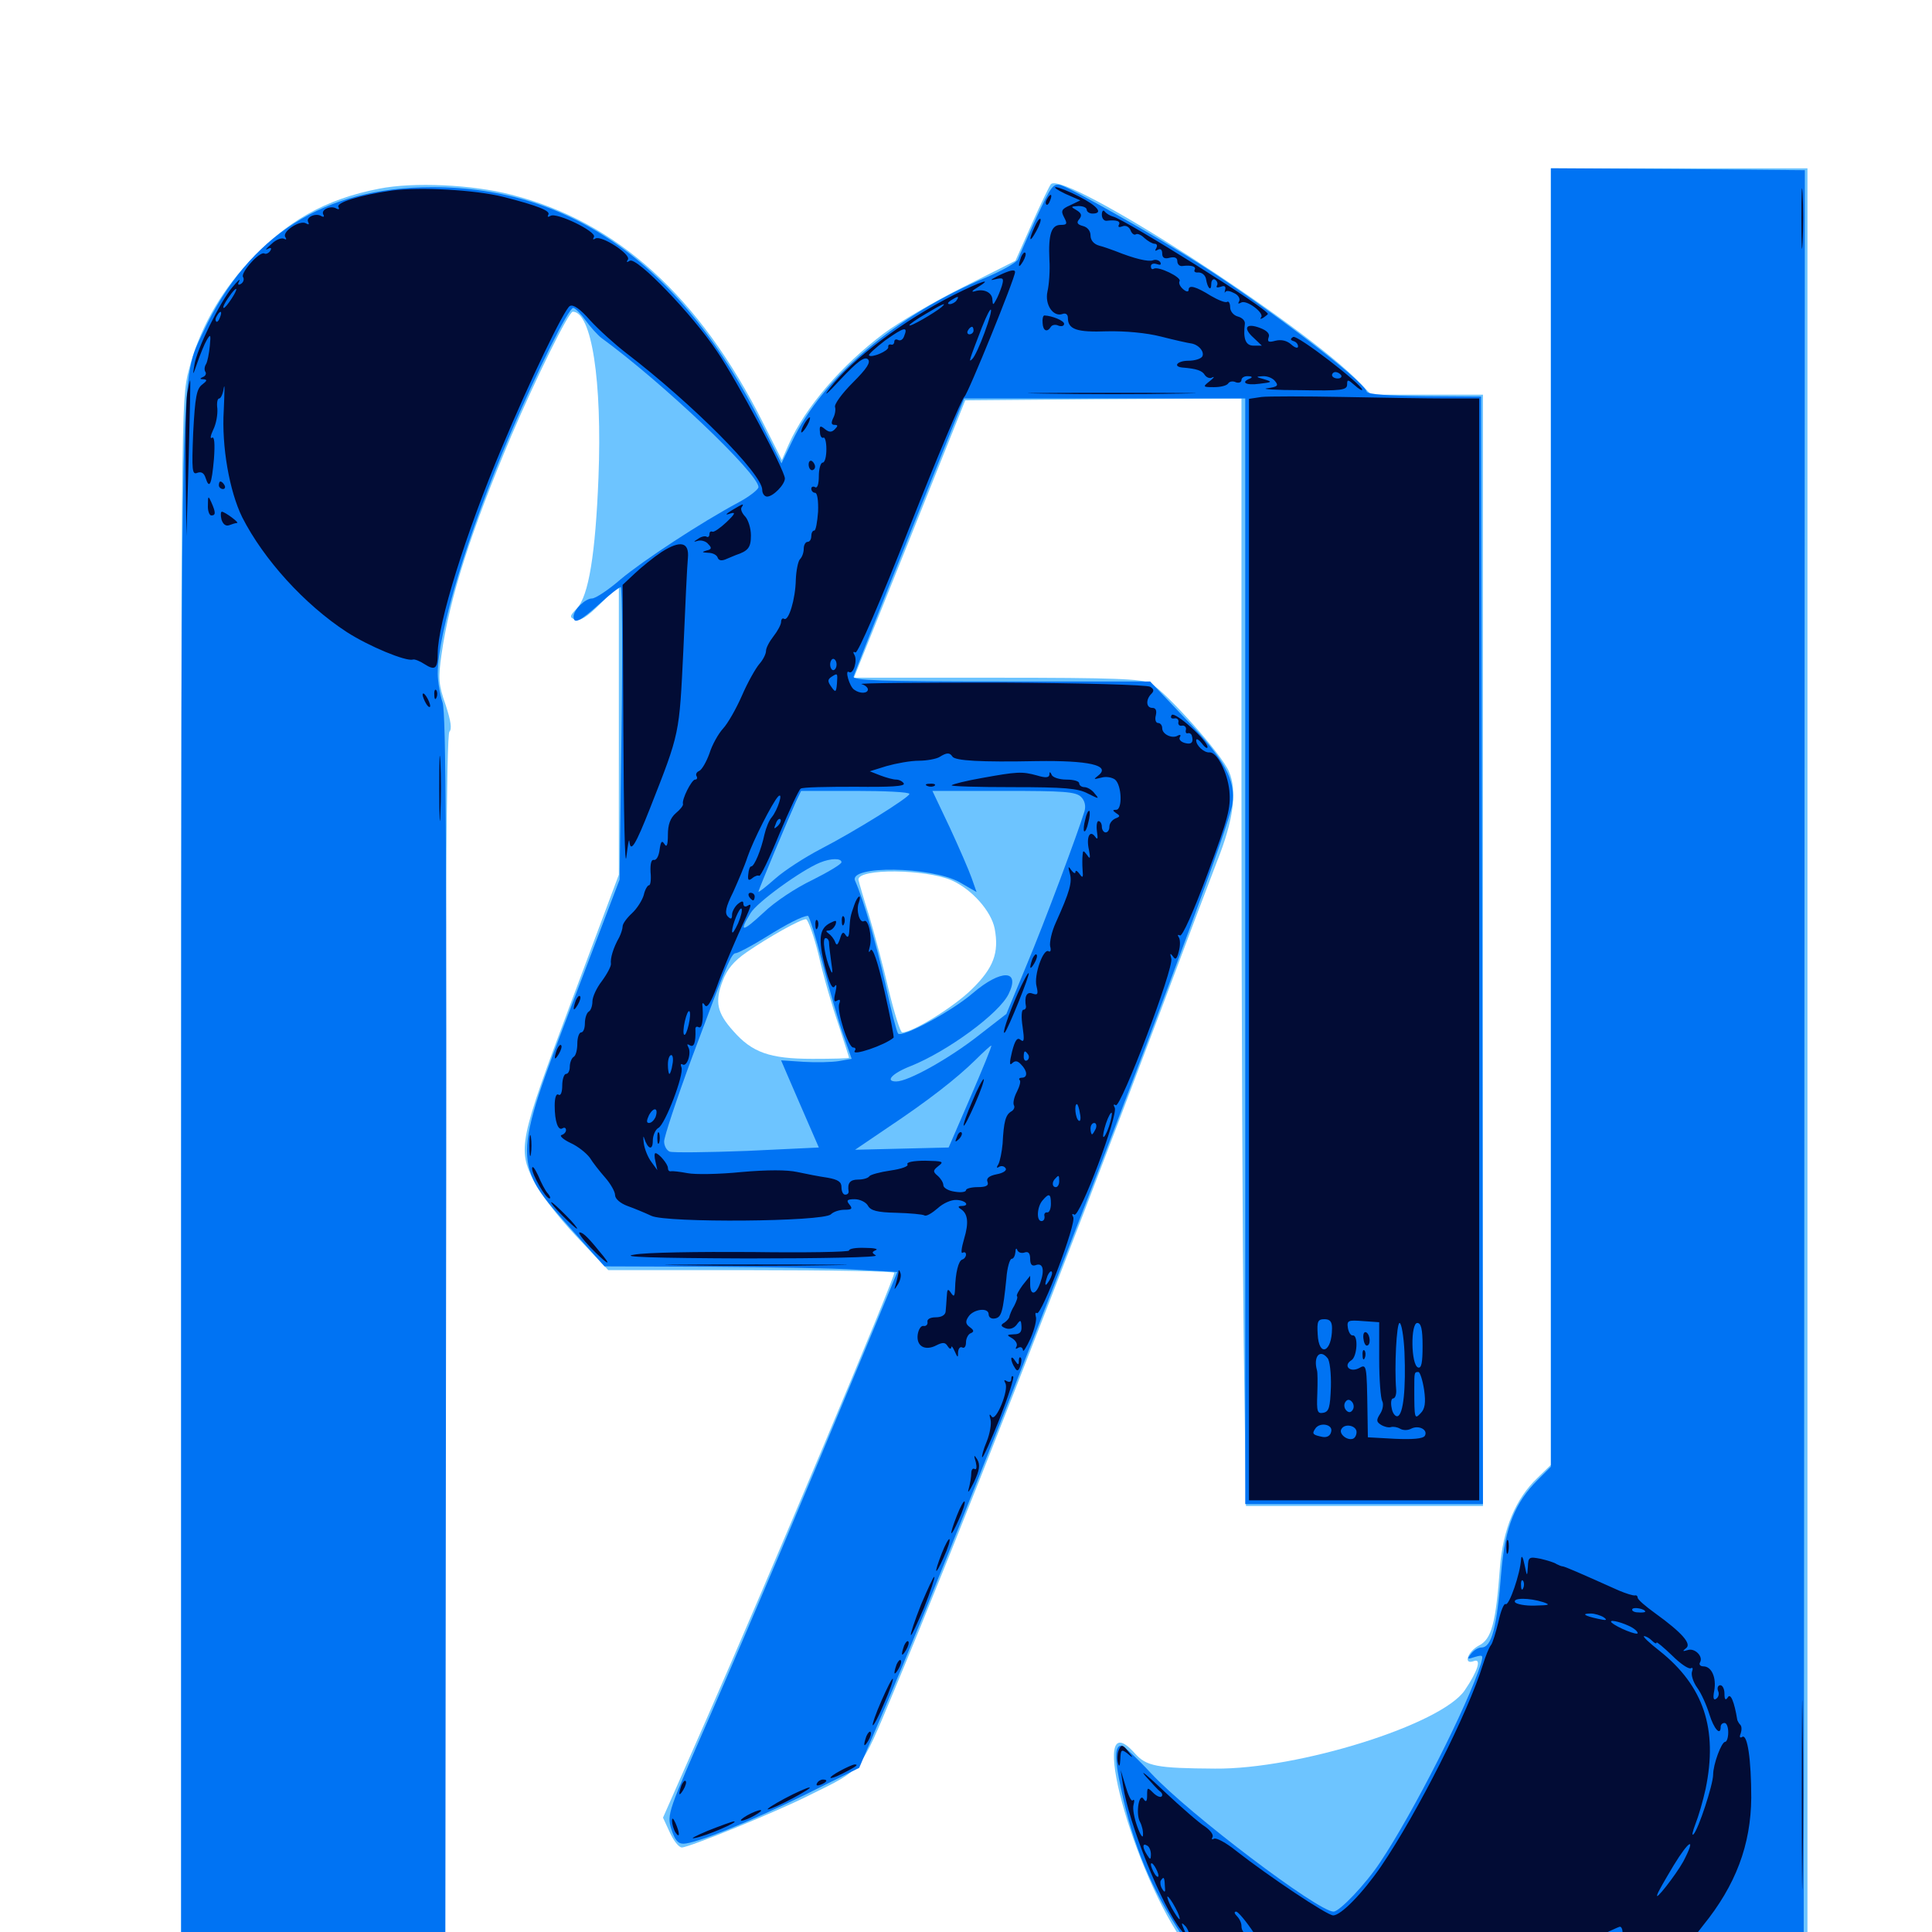 <svg xmlns="http://www.w3.org/2000/svg" viewBox="0 -1000 1000 1000">
	<path fill="#6dc4ff" d="M802.734 -577.344V-241.797L795.703 -234.961C784.57 -224.414 777.93 -208.594 776.367 -188.672C774.219 -159.766 772.07 -151.562 765.43 -148.242C759.57 -145.117 757.227 -138.086 762.891 -140.234C766.992 -141.797 764.844 -134.961 758.203 -125.195C746.289 -107.422 672.07 -84.18 628.906 -84.57C598.633 -84.766 593.359 -85.742 587.305 -92.578C561.719 -121.094 586.328 -29.883 614.258 7.617L621.094 16.797H778.32H935.547V-448.047V-912.891H869.141H802.734ZM196.289 -902.344C168.164 -896.875 148.242 -885.547 128.516 -864.062C113.477 -848.047 102.734 -828.516 97.656 -808.203C93.75 -793.359 93.75 -785.742 93.75 -388.086V16.797H162.109H230.469V-301.172C230.469 -522.266 231.055 -619.727 232.617 -621.289C233.984 -622.656 233.398 -626.758 230.664 -635.156C226.953 -645.703 226.758 -648.828 228.516 -661.133C232.617 -690.43 244.141 -725.977 264.648 -774.414C277.539 -804.492 294.336 -838.672 296.484 -838.672C306.25 -838.477 311.719 -802.93 309.766 -752.734C308.203 -713.281 304.688 -691.602 298.633 -685.156C294.727 -681.055 294.727 -680.469 297.656 -679.297C300.195 -678.32 303.906 -680.664 310.742 -687.5L320.312 -696.875V-622.07V-547.266L295.898 -482.031C268.555 -409.18 267.773 -405.469 276.562 -388.086C279.297 -382.617 288.867 -370.117 298.047 -360.352L314.844 -342.578H388.867C429.492 -342.578 462.891 -341.992 462.891 -341.211C462.891 -337.891 397.461 -182.422 365.82 -110.547L343.164 -59.18L346.68 -51.562C348.633 -47.266 351.367 -43.75 352.93 -43.75C356.641 -43.75 402.148 -62.305 418.75 -70.703C446.875 -84.57 444.922 -82.227 462.5 -124.219C496.68 -206.055 548.438 -338.086 600.586 -476.367C613.086 -509.766 626.367 -544.922 630.078 -554.492C638.477 -575.586 640.43 -590.625 636.133 -600.586C632.617 -609.375 603.125 -642.383 595.508 -646.289C591.016 -648.633 576.953 -649.219 516.016 -649.219H441.992L470.898 -721.094L499.609 -792.773L571.094 -793.359L642.578 -793.75V-591.211C642.578 -479.688 643.164 -350.781 643.75 -304.492L644.922 -220.508H706.25H767.578V-508.203V-795.703H738.672H709.766L703.906 -801.758C675.586 -831.641 550.977 -911.914 543.945 -904.688C543.359 -904.102 538.867 -894.922 534.18 -884.375L525.586 -865.039L498.438 -851.367C483.594 -843.945 465.234 -833.203 457.617 -827.539C435.547 -810.938 416.797 -789.258 408.203 -769.922L404.688 -761.914L394.922 -781.25C362.109 -846.484 319.336 -885.352 264.648 -899.219C244.336 -904.492 214.062 -905.859 196.289 -902.344ZM492.578 -544.336C503.125 -539.648 513.086 -528.32 514.844 -519.336C517.188 -506.836 514.258 -499.023 503.125 -488.086C494.141 -479.102 472.461 -465.625 466.992 -465.625C466.016 -465.625 462.891 -475.586 459.961 -487.695C457.227 -499.609 452.539 -516.992 449.805 -526.172C446.875 -535.352 444.531 -543.555 444.336 -544.727C444.141 -550.586 479.102 -550.195 492.578 -544.336ZM423.828 -505.273C426.172 -494.727 430.859 -478.711 433.984 -469.727C436.914 -460.547 439.453 -452.93 439.453 -452.539C439.453 -452.148 430.859 -451.953 420.508 -451.953C398.242 -451.953 389.258 -455.273 379.492 -466.406C371.094 -475.781 369.922 -481.445 374.023 -492.188C376.367 -498.438 379.883 -502.539 386.328 -507.031C397.656 -514.844 414.258 -524.219 417.188 -524.219C418.164 -524.219 421.289 -515.625 423.828 -505.273Z"/>
	<path fill="#0073f3" d="M802.734 -576.953V-240.82L795.898 -233.984C784.18 -222.266 779.102 -209.57 777.148 -187.305C774.805 -157.227 772.07 -147.266 766.797 -147.266C765.234 -147.266 762.891 -145.898 761.523 -144.141C759.18 -141.211 759.375 -141.016 763.477 -142.383C767.578 -143.555 767.773 -143.359 766.602 -139.062C759.766 -117.383 731.641 -61.914 714.258 -35.938C707.031 -25 693.359 -10.547 690.234 -10.547C682.227 -10.547 615.43 -61.133 595.898 -82.031C588.477 -90.039 581.445 -96.484 580.469 -96.484C576.953 -96.484 576.758 -90.039 580.273 -74.023C586.523 -44.727 595.703 -22.656 611.914 1.953L622.07 17.188L777.734 16.602L933.594 15.82V-49.609C933.789 -85.547 933.789 -294.336 933.984 -513.477L934.18 -911.914L868.359 -912.5L802.734 -912.891ZM536.328 -887.109C531.836 -877.148 527.539 -867.578 526.953 -865.82C526.367 -864.258 518.945 -859.961 510.547 -856.445C463.867 -836.914 425.977 -804.883 409.961 -771.484L404.492 -760.156L394.336 -780.273C353.32 -862.109 296.484 -903.125 223.633 -903.125C167.969 -903.125 128.711 -878.32 105.273 -828.32C93.359 -802.734 93.945 -822.461 93.75 -385.156V14.844H162.109H230.469L230.859 -307.031C231.25 -560.156 230.859 -630.273 229.102 -636.328C227.734 -640.43 226.562 -647.266 226.562 -651.367C226.562 -672.266 242.188 -724.023 263.867 -774.805C278.125 -808.203 294.336 -840.625 296.68 -840.625C297.656 -840.625 300.586 -837.695 302.93 -834.375C305.469 -830.859 309.18 -826.758 311.133 -825.195C342.773 -802.148 392.578 -754.883 392.578 -747.852C392.578 -746.68 387.891 -742.969 382.422 -740.039C362.695 -729.492 333.008 -709.961 321.289 -700.195C315.039 -694.727 308.203 -690.234 306.445 -690.234C302.93 -690.234 296.875 -684.375 296.875 -680.859C296.875 -676.758 300.195 -678.32 310.156 -687.305C315.43 -692.188 320.508 -696.094 321.289 -696.094C322.07 -696.094 322.266 -662.109 321.68 -620.508L320.703 -544.727L296.875 -482.227C264.844 -398.438 264.844 -398.242 296.289 -363.086L312.891 -344.531L367.969 -344.336C398.047 -344.141 432.227 -343.555 443.75 -342.773L464.453 -341.602L447.852 -301.562C415.039 -222.461 389.844 -163.086 367.773 -112.5C345.703 -62.109 345.117 -60.938 347.461 -53.32C349.219 -47.852 350.781 -45.703 353.711 -45.703C359.961 -45.703 387.695 -56.836 417.188 -71.289L444.727 -84.961L457.812 -115.625C506.055 -228.516 635.352 -564.844 637.891 -583.789C639.648 -596.289 633.984 -606.836 613.281 -628.32L595.312 -647.266H518.164C455.859 -647.266 441.211 -647.852 441.797 -649.805C442.188 -651.172 455.078 -684.18 470.703 -723.047L499.023 -793.75H571.875H644.531V-507.617V-221.484H706.055H767.578L767.188 -508.203L766.602 -794.727L737.305 -794.922C718.555 -795.117 708.008 -795.898 707.422 -797.266C705.469 -803.32 656.25 -840.82 621.094 -863.281C598.438 -877.734 555.273 -902.148 549.219 -904.102C545.117 -905.273 544.141 -903.906 536.328 -887.109ZM470.703 -589.062C470.703 -587.305 442.578 -569.727 424.414 -560.352C416.602 -556.25 406.25 -549.609 401.367 -545.312C396.484 -541.016 392.578 -537.891 392.578 -538.477C392.578 -539.453 408.203 -576.758 412.109 -585.352L414.648 -590.625H442.773C458.008 -590.625 470.703 -590.039 470.703 -589.062ZM559.57 -587.5C561.523 -585.547 562.109 -582.812 561.328 -580.078C558.008 -569.141 540.625 -522.461 531.25 -500.195L520.898 -475.195L506.055 -463.672C491.016 -451.953 470.117 -440.234 463.867 -440.234C457.812 -440.234 461.914 -444.531 471.484 -448.242C490.43 -455.859 517.188 -475.391 522.07 -485.547C528.32 -498.242 518.164 -498.438 503.516 -485.938C492.383 -476.367 466.797 -462.695 464.844 -465.039C464.062 -466.016 461.133 -477.539 458.203 -491.016C453.32 -512.305 447.07 -533.984 442.578 -544.141C439.062 -552.148 482.031 -551.562 496.68 -543.359L505.469 -538.281L502.93 -545.508C501.562 -549.414 496.484 -561.133 491.602 -571.68L482.617 -590.625H519.531C550.781 -590.625 556.836 -590.234 559.57 -587.5ZM435.547 -553.711C435.547 -552.734 428.711 -548.633 420.508 -544.531C411.914 -540.43 400.977 -533.203 395.117 -527.539C384.18 -517.383 382.227 -517.188 388.477 -527.344C391.797 -533.008 414.844 -549.609 424.414 -553.516C430.078 -555.859 435.547 -555.859 435.547 -553.711ZM425.781 -501.367C429.297 -487.5 434.18 -470.898 436.523 -464.258L440.82 -451.953L434.18 -450.781C430.664 -450.195 422.266 -450 416.016 -450.391C409.57 -450.781 404.297 -451.172 404.297 -451.172C404.297 -450.977 408.789 -440.82 414.062 -428.516L423.828 -406.055L386.719 -404.297C366.211 -403.516 348.242 -403.32 346.68 -403.906C345.117 -404.492 343.75 -406.836 343.75 -409.18C343.75 -411.523 350.195 -431.055 358.203 -452.734C376.172 -500.977 378.516 -506.641 380.859 -506.641C381.836 -506.641 388.672 -510.156 395.898 -514.648C407.812 -522.07 415.234 -525.781 418.164 -525.977C418.75 -526.172 422.266 -515.039 425.781 -501.367ZM502.344 -432.227L491.016 -406.055L466.797 -405.469L442.578 -404.883L458.984 -416.016C480.664 -430.469 495.117 -441.797 504.883 -451.367C509.18 -455.664 512.891 -458.984 513.086 -458.789C513.477 -458.594 508.594 -446.68 502.344 -432.227ZM687.5 -314.453C687.5 -314.844 686.719 -315.234 685.547 -315.234C684.57 -315.234 683.594 -314.258 683.594 -313.086C683.594 -312.109 684.57 -311.719 685.547 -312.305C686.719 -312.891 687.5 -313.867 687.5 -314.453Z"/>
	<path fill="#020c35" d="M932.422 -886.523C932.422 -872.656 932.617 -867.188 933.008 -874.414C933.398 -881.641 933.398 -893.164 933.008 -899.805C932.617 -906.445 932.422 -900.586 932.422 -886.523ZM202.734 -901.367C186.328 -899.023 173.633 -895.117 175.195 -892.773C175.781 -891.797 175.391 -891.406 174.219 -891.992C171.289 -893.945 165.82 -891.406 167.383 -888.867C167.969 -887.891 167.578 -887.5 166.406 -888.086C163.477 -890.039 158.008 -887.5 159.57 -884.961C160.156 -883.789 159.766 -883.594 158.398 -884.375C155.273 -886.328 145.898 -880.078 147.656 -877.344C148.438 -876.172 148.242 -875.781 147.07 -876.367C145.898 -877.148 142.773 -875.977 140.43 -873.633C137.891 -871.484 136.914 -870.312 138.477 -871.094C140.234 -872.07 140.82 -871.68 139.844 -870.117C139.062 -868.945 137.695 -868.359 136.914 -868.75C134.57 -870.312 124.414 -858.789 125.781 -856.641C126.562 -855.469 125.977 -853.906 124.805 -853.125C123.242 -852.148 122.852 -852.734 123.828 -854.492C124.609 -856.055 123.047 -854.688 120.312 -851.367C113.867 -843.75 101.758 -819.141 100.586 -810.938C99.609 -805.273 99.805 -805.469 102.148 -812.305C103.711 -816.797 105.859 -822.07 107.031 -824.023C108.984 -827.344 109.18 -826.953 108.594 -820.898C108.203 -816.992 107.422 -812.891 106.641 -811.523C105.859 -810.352 105.664 -808.594 106.25 -807.617C107.031 -806.641 106.25 -805.273 105.078 -804.883C103.32 -804.102 103.32 -803.711 105.273 -803.711C107.422 -803.516 107.227 -802.93 104.688 -800.977C101.758 -798.828 100.977 -794.531 100 -776.172C99.219 -756.445 99.414 -754.102 102.148 -755.273C104.297 -756.055 105.664 -755.078 106.445 -752.539C108.398 -746.484 109.57 -749.219 110.742 -762.5C111.328 -770.508 110.938 -774.219 109.766 -773.438C108.594 -772.656 108.984 -774.609 110.352 -777.539C111.914 -780.664 112.695 -785.352 112.5 -788.477C112.109 -791.406 112.5 -793.75 113.477 -793.75C114.258 -793.75 115.43 -796.094 115.82 -799.219C116.406 -802.148 116.211 -796.875 115.82 -787.695C114.648 -768.945 118.75 -745.703 125.391 -732.227C136.523 -710.352 157.617 -687.109 179.492 -672.852C191.016 -665.43 209.961 -657.617 213.672 -658.594C214.453 -658.984 217.383 -657.812 219.727 -656.25C225.195 -652.734 226.562 -653.906 226.562 -661.719C226.562 -677.344 241.016 -723.828 259.766 -768.359C274.023 -802.539 291.992 -839.844 294.922 -841.602C296.68 -842.578 300.195 -840.234 305.469 -834.18C309.961 -829.297 318.359 -821.68 324.219 -817.188C358.594 -790.82 394.531 -754.688 394.531 -746.484C394.531 -744.531 395.703 -742.969 397.07 -742.969C400.195 -742.969 406.25 -749.219 406.25 -752.344C406.25 -756.445 381.641 -802.734 371.094 -818.164C358.203 -837.5 329.492 -867.188 325.977 -865.039C324.414 -864.062 324.023 -864.258 325 -865.625C326.758 -868.359 311.328 -878.32 308.203 -876.562C307.031 -875.781 306.641 -875.977 307.422 -877.344C308.984 -880.078 288.086 -890.234 284.961 -888.281C283.594 -887.5 283.203 -887.695 283.789 -888.867C285.156 -890.82 278.32 -893.555 260.742 -898.047C246.094 -901.758 217.383 -903.32 202.734 -901.367ZM229.102 -899.805C231.445 -900.195 229.102 -900.586 223.633 -900.586C218.359 -900.586 216.211 -900.195 219.336 -899.805C222.266 -899.414 226.562 -899.414 229.102 -899.805ZM248.633 -897.852C249.805 -898.438 248.438 -898.828 245.117 -898.828C241.992 -898.828 240.82 -898.438 242.773 -897.852C244.531 -897.461 247.266 -897.461 248.633 -897.852ZM259.18 -896.094C259.961 -896.68 258.789 -897.266 256.641 -897.07C254.492 -897.07 253.906 -896.484 255.469 -895.898C256.836 -895.312 258.594 -895.508 259.18 -896.094ZM274.805 -892.188C275.586 -892.773 274.414 -893.359 272.266 -893.164C270.117 -893.164 269.531 -892.578 271.094 -891.992C272.461 -891.406 274.219 -891.602 274.805 -892.188ZM119.922 -845.508C118.164 -842.773 116.406 -840.625 115.82 -840.625C114.844 -840.625 116.797 -844.141 119.727 -848.047C123.047 -852.344 123.242 -850.586 119.922 -845.508ZM113.867 -835.742C113.281 -833.984 112.305 -833.008 111.914 -833.594C111.328 -834.18 111.523 -835.352 112.305 -836.523C114.062 -839.648 115.234 -839.062 113.867 -835.742ZM551.562 -899.609L559.18 -896.289L553.906 -893.75C549.414 -891.797 549.023 -890.82 550.781 -887.5C552.539 -884.18 552.344 -883.594 549.023 -883.594C544.141 -883.594 542.578 -878.711 543.164 -865.625C543.555 -859.961 542.969 -852.539 542.188 -849.219C540.625 -842.383 545.117 -835.742 550 -837.5C551.562 -838.086 552.734 -837.305 552.734 -835.547C552.734 -829.492 557.227 -827.93 573.047 -828.516C582.422 -828.711 593.359 -827.734 600.977 -825.781C607.812 -824.023 614.844 -822.461 616.406 -822.266C620.508 -821.68 623.633 -817.773 622.266 -815.43C621.484 -814.258 618.359 -813.281 615.039 -813.281C609.57 -813.281 606.836 -810.352 611.914 -809.766C619.336 -809.18 622.266 -808.203 623.633 -805.859C624.609 -804.492 626.367 -803.906 627.539 -804.688C628.906 -805.273 628.125 -804.297 626.172 -802.734C622.461 -799.805 622.461 -799.609 628.32 -799.609C631.836 -799.609 634.961 -800.391 635.742 -801.562C636.328 -802.539 638.086 -802.93 639.648 -802.148C641.211 -801.562 642.578 -802.148 642.578 -803.32C642.578 -804.492 644.141 -805.469 646.094 -805.273C648.047 -805.273 648.438 -804.688 647.07 -804.102C641.992 -802.148 644.727 -800.391 651.953 -801.367C658.594 -802.148 658.789 -802.344 654.297 -803.711C650 -804.883 649.805 -805.078 653.516 -805.273C655.859 -805.469 658.789 -804.297 659.961 -802.734C661.914 -800.391 661.328 -799.805 655.859 -799.023C652.344 -798.633 660.156 -798.047 673.438 -798.047C694.336 -797.656 697.266 -798.047 697.266 -800.977C697.266 -803.711 697.656 -803.711 701.172 -800.586C703.32 -798.633 705.078 -797.656 705.078 -798.242C705.078 -800.977 671.289 -826.953 669.336 -825.586C667.773 -824.609 667.773 -824.023 669.531 -823.438C670.898 -823.047 671.875 -821.875 671.875 -820.703C671.875 -819.531 670.312 -819.922 668.359 -821.68C666.211 -823.633 663.281 -824.414 660.156 -823.633C656.641 -822.656 655.859 -823.047 656.641 -825.391C657.422 -827.148 655.859 -828.906 652.148 -830.273C644.922 -833.008 643.164 -830.273 648.828 -825.195L653.125 -821.094H648.828C644.727 -821.094 643.359 -824.609 644.336 -832.422C644.531 -833.984 642.969 -835.547 640.82 -836.133C638.477 -836.719 636.719 -838.867 636.719 -841.016C636.719 -842.969 635.938 -844.336 635.156 -843.75C634.18 -843.164 630.469 -844.727 626.758 -846.875C618.945 -851.758 615.234 -852.734 615.234 -850C615.234 -848.828 614.062 -848.828 612.305 -850.391C610.742 -851.758 609.961 -853.516 610.547 -854.492C611.719 -856.445 599.609 -862.305 597.266 -860.938C596.289 -860.352 595.703 -860.938 595.703 -862.109C595.703 -863.477 597.07 -863.867 598.828 -863.281C600.586 -862.695 601.172 -862.891 600.586 -864.258C599.805 -865.43 598.047 -865.82 596.68 -865.234C594.336 -864.453 587.305 -866.016 577.148 -870.117C575 -870.898 571.289 -872.266 568.945 -872.852C566.211 -873.633 564.453 -875.586 564.453 -878.125C564.453 -880.469 562.891 -882.422 560.547 -883.008C557.617 -883.789 557.031 -884.766 558.594 -886.523C560.156 -888.477 559.766 -889.648 557.227 -891.211C554.102 -892.969 554.102 -893.164 558.203 -893.359C560.547 -893.359 562.5 -892.578 562.5 -891.406C562.5 -890.43 563.867 -889.453 565.43 -889.453C571.289 -889.453 568.164 -893.359 558.594 -898.242C553.32 -900.977 547.852 -903.125 546.484 -903.125C545.117 -903.125 547.461 -901.562 551.562 -899.609ZM630.859 -814.062C630.859 -814.453 629.492 -815.234 627.93 -816.016C626.367 -816.602 625 -816.211 625 -815.234C625 -814.062 626.367 -813.281 627.93 -813.281C629.492 -813.281 630.859 -813.672 630.859 -814.062ZM694.141 -805.859C694.727 -804.883 693.945 -804.102 692.383 -804.102C690.82 -804.102 689.453 -804.883 689.453 -805.859C689.453 -806.641 690.234 -807.422 691.211 -807.422C692.383 -807.422 693.555 -806.641 694.141 -805.859ZM541.992 -897.07C541.211 -895.898 541.016 -894.727 541.602 -894.141C541.992 -893.555 542.969 -894.531 543.555 -896.289C544.922 -899.609 543.75 -900.195 541.992 -897.07ZM570.312 -888.867C570.312 -886.914 571.484 -885.547 572.852 -885.742C577.734 -886.328 580.273 -885.547 579.102 -883.594C578.516 -882.422 579.297 -882.227 580.859 -882.812C582.617 -883.594 584.375 -882.617 585.156 -880.859C585.742 -879.102 587.109 -878.125 587.891 -878.711C588.867 -879.297 590.82 -878.32 592.383 -876.758C594.141 -875.195 596.484 -873.828 597.656 -873.828C598.828 -873.828 599.219 -872.852 598.438 -871.484C597.656 -870.117 597.852 -869.922 599.219 -870.703C600.586 -871.484 601.562 -870.898 601.562 -868.75C601.562 -866.602 602.734 -865.82 605.469 -866.602C608.008 -867.188 609.375 -866.602 609.375 -864.844C609.375 -863.281 610.547 -862.109 611.914 -862.305C616.602 -862.891 619.336 -862.109 618.359 -860.352C617.773 -859.375 618.75 -858.789 620.312 -858.984C622.07 -858.984 623.828 -857.617 624.219 -855.664C625 -850.781 626.953 -848.828 626.953 -853.125C626.953 -854.883 627.93 -855.859 628.906 -855.273C630.078 -854.492 630.469 -853.125 629.883 -852.148C629.297 -851.172 630.078 -850.977 631.836 -851.562C633.789 -852.344 634.57 -851.758 634.18 -850.195C633.789 -848.633 633.789 -848.047 634.18 -848.828C634.766 -849.805 636.719 -849.414 638.867 -848.242C641.016 -847.266 641.992 -845.312 641.406 -844.141C640.625 -842.773 640.82 -842.578 642.383 -843.359C645.117 -845.117 654.688 -837.891 652.734 -835.742C651.953 -834.766 652.539 -834.766 653.906 -835.547C655.078 -836.328 656.25 -837.305 656.25 -837.5C656.25 -840.234 582.422 -886.328 576.172 -887.891C574.609 -888.281 572.656 -889.453 571.875 -890.43C571.094 -891.602 570.312 -890.82 570.312 -888.867ZM535.547 -882.617C532.227 -875.391 532.812 -873.828 536.328 -880.273C538.086 -883.398 539.062 -886.328 538.477 -886.719C538.086 -887.109 536.719 -885.352 535.547 -882.617ZM528.516 -866.992C526.758 -861.914 527.148 -860.742 529.492 -864.648C530.664 -866.602 531.25 -868.75 530.664 -869.141C530.273 -869.727 529.297 -868.75 528.516 -866.992ZM516.602 -857.227C512.5 -855.078 512.109 -854.688 515.234 -855.469C519.336 -856.445 519.727 -856.055 518.555 -851.953C517.773 -849.609 516.406 -846.094 515.43 -844.531C514.062 -841.992 513.867 -841.992 513.672 -844.727C513.672 -848.633 509.18 -850.781 504.492 -849.219C502.539 -848.633 503.125 -849.609 505.859 -851.172C514.648 -856.641 508.008 -854.492 493.555 -847.266C467.383 -833.984 441.211 -814.258 429.492 -799.023C425.781 -794.141 427.93 -795.898 434.961 -803.516C443.75 -812.891 447.461 -815.625 449.219 -814.062C450.781 -812.5 448.828 -809.375 441.406 -801.953C435.742 -796.289 431.641 -790.625 432.227 -789.258C432.617 -788.086 432.227 -785.352 431.25 -783.594C430.078 -781.055 430.273 -780.078 432.031 -780.078C433.789 -780.078 433.789 -779.492 432.031 -777.734C430.469 -776.172 429.102 -776.172 426.953 -777.93C424.609 -779.883 424.023 -779.688 424.414 -776.367C424.414 -774.219 425.391 -773.047 426.172 -773.438C426.953 -774.023 427.734 -771.289 427.734 -767.578C427.734 -763.672 426.953 -760.547 425.781 -760.547C424.805 -760.547 423.828 -757.422 423.828 -753.516C423.828 -749.414 423.047 -747.07 421.875 -747.852C420.898 -748.438 419.922 -748.047 419.922 -747.07C419.922 -745.898 420.898 -744.922 421.875 -744.922C423.047 -744.922 423.633 -741.016 423.438 -735.156C423.047 -729.883 422.266 -725.391 421.484 -725.391C420.508 -725.391 419.922 -724.023 419.922 -722.461C419.922 -720.898 419.141 -719.531 417.969 -719.531C416.992 -719.531 416.016 -717.969 416.016 -716.016C416.016 -714.062 415.234 -711.719 414.062 -710.547C413.086 -709.57 412.109 -704.688 411.914 -700C411.719 -689.844 408.203 -678.32 405.859 -679.688C405.078 -680.273 404.297 -679.492 404.297 -678.125C404.297 -676.758 402.539 -673.438 400.391 -670.703C398.242 -667.969 396.484 -664.648 396.484 -663.086C396.484 -661.523 394.922 -658.398 392.969 -656.25C391.016 -653.906 386.914 -646.68 383.984 -639.844C381.055 -633.203 376.758 -625.586 374.219 -622.852C371.875 -620.312 368.555 -614.453 367.188 -609.961C365.625 -605.664 363.281 -601.562 361.914 -600.977C360.547 -600.391 359.961 -599.219 360.547 -598.242C361.133 -597.266 360.742 -596.484 359.766 -596.484C358.008 -596.484 352.734 -586.133 353.516 -583.789C353.711 -583.008 351.953 -580.859 349.805 -579.102C346.875 -576.562 345.703 -573.047 345.703 -567.969C345.703 -562.695 345.117 -561.133 343.945 -563.086C342.578 -565.234 341.992 -564.453 341.406 -560.156C341.016 -557.031 339.844 -554.688 338.477 -554.883C337.109 -555.273 336.523 -552.93 336.719 -548.633C337.109 -544.922 336.719 -541.797 335.938 -541.797C335.156 -541.797 333.789 -539.453 333.203 -536.719C332.422 -533.984 329.688 -529.688 327.148 -527.344C324.414 -524.805 322.266 -521.875 322.266 -520.508C322.266 -519.336 321.484 -516.797 320.508 -514.844C317.383 -509.375 315.82 -503.906 316.211 -501.172C316.406 -500 314.258 -495.898 311.523 -492.188C308.789 -488.672 306.641 -483.984 306.641 -481.641C306.641 -479.492 305.859 -476.953 304.688 -476.367C303.711 -475.781 302.734 -473.047 302.734 -470.312C302.734 -467.773 301.953 -465.625 300.781 -465.625C299.805 -465.625 298.828 -463.086 298.828 -459.961C298.828 -456.641 298.047 -453.516 296.875 -452.93C295.898 -452.344 294.922 -450 294.922 -447.852C294.922 -445.898 294.141 -444.141 292.969 -444.141C291.992 -444.141 291.016 -441.406 291.016 -438.086C291.016 -434.766 290.234 -432.617 289.062 -433.398C287.891 -434.18 287.109 -431.836 287.109 -427.734C287.109 -419.531 288.867 -414.453 291.211 -416.016C292.188 -416.602 292.969 -416.211 292.969 -415.039C292.969 -414.062 291.992 -412.891 290.625 -412.5C289.453 -412.109 291.602 -410.156 295.312 -408.398C299.219 -406.641 303.516 -403.125 305.273 -400.781C306.836 -398.242 310.352 -393.75 313.281 -390.43C316.016 -387.305 318.359 -383.203 318.359 -381.445C318.359 -379.492 321.094 -377.148 324.805 -375.781C328.125 -374.609 333.789 -372.266 337.109 -370.703C344.727 -366.992 426.172 -367.578 430.078 -371.484C431.445 -372.852 434.57 -373.828 437.109 -373.828C441.016 -373.828 441.406 -374.414 439.648 -376.562C437.891 -378.711 438.477 -379.297 442.383 -379.297C445.117 -379.297 448.242 -377.734 449.219 -375.977C450.586 -373.438 453.906 -372.461 463.867 -372.266C470.898 -372.07 477.539 -371.484 478.516 -370.898C479.492 -370.312 482.422 -372.07 485.352 -374.609C488.086 -377.148 492.383 -379.102 495.117 -378.906C500 -378.711 502.148 -375.781 497.656 -375.781C495.898 -375.781 495.703 -375.195 497.266 -374.219C500.977 -371.875 501.562 -367.188 499.023 -358.789C497.656 -354.102 497.266 -350.977 498.242 -351.562C499.219 -352.148 500 -351.758 500 -350.586C500 -349.609 499.219 -348.438 498.047 -348.047C496.094 -347.461 494.531 -341.211 494.336 -332.812C494.141 -328.906 493.75 -328.516 492.188 -330.859C490.625 -333.203 490.234 -332.812 490.039 -328.906C489.844 -326.172 489.648 -322.656 489.453 -321.094C489.258 -319.336 487.305 -318.164 484.375 -318.164C481.445 -318.164 479.688 -317.188 480.078 -315.625C480.273 -314.453 479.297 -313.477 478.125 -313.672C476.758 -314.062 475.391 -311.914 475 -309.18C474.219 -303.125 478.906 -300.586 484.766 -303.711C487.891 -305.273 489.258 -305.273 490.43 -303.32C491.406 -301.758 492.188 -301.562 492.383 -302.539C492.383 -303.711 493.164 -302.734 494.141 -300.586C495.703 -297.07 495.898 -297.07 495.898 -300.195C496.094 -302.148 497.07 -303.125 498.047 -302.539C499.219 -301.953 500 -303.125 500 -305.273C500 -307.227 501.172 -309.57 502.539 -309.961C504.297 -310.742 504.102 -311.523 501.953 -313.086C499.805 -314.648 499.609 -316.016 501.172 -318.359C503.711 -322.461 511.719 -323.438 511.719 -319.727C511.719 -318.164 513.086 -317.188 515.039 -317.578C518.359 -318.164 519.141 -320.898 520.898 -338.281C521.289 -343.75 522.656 -348.438 523.633 -348.438C524.609 -348.438 525.391 -350 525.586 -351.953C525.586 -353.711 526.172 -354.297 526.562 -352.93C527.148 -351.562 528.906 -351.172 530.469 -351.758C532.227 -352.344 533.203 -351.367 533.203 -348.438C533.203 -345.508 534.18 -344.531 535.938 -345.117C539.844 -346.68 540.82 -342.773 538.477 -336.133C536.328 -329.688 533.203 -329.102 533.203 -335.352V-339.648L529.297 -334.766C527.344 -332.031 525.977 -329.688 526.367 -329.102C526.953 -328.711 526.172 -326.562 525 -324.219C523.633 -322.07 522.656 -319.336 522.461 -318.555C522.461 -317.773 521.289 -316.406 519.922 -315.43C517.773 -314.258 517.969 -313.477 520.508 -312.5C522.656 -311.719 524.805 -312.5 526.172 -314.258C528.125 -316.992 528.516 -316.992 528.711 -313.477C528.906 -310.547 527.93 -309.375 524.805 -309.375C520.898 -309.18 520.898 -308.984 524.023 -307.227C525.781 -306.055 526.758 -304.297 526.172 -303.125C525.391 -301.758 525.781 -301.562 526.953 -302.344C528.32 -303.125 529.297 -302.539 529.492 -301.172C529.492 -299.805 531.25 -302.539 533.398 -307.227C535.547 -312.109 536.719 -317.188 536.133 -318.555C535.742 -320.117 535.938 -320.898 536.719 -320.312C539.062 -318.945 557.422 -367.188 555.469 -370.117C554.688 -371.484 554.883 -372.07 556.055 -371.289C558.789 -369.531 579.102 -423.438 576.953 -426.758C576.172 -428.125 576.367 -428.711 577.539 -427.93C580.078 -426.367 607.812 -499.219 606.25 -503.906C605.469 -506.641 605.664 -506.836 607.031 -505.078C608.398 -502.93 609.18 -503.516 610.156 -507.617C610.938 -510.352 610.938 -513.672 610.156 -514.844C609.375 -516.016 609.57 -516.406 610.742 -515.82C611.914 -515.039 617.773 -528.125 625 -547.656C635.742 -576.562 637.109 -581.836 636.328 -590.625C635.352 -600.195 629.883 -610.938 625.977 -610.547C623.242 -610.352 619.141 -614.062 619.141 -616.797C619.141 -617.969 620.508 -617.188 622.07 -615.234C623.633 -613.086 625 -612.305 625 -613.281C625 -616.797 608.008 -632.031 606.445 -629.883C605.664 -628.516 606.25 -627.93 607.812 -628.125C609.18 -628.516 610.156 -627.539 609.961 -626.367C609.57 -625 610.547 -624.023 611.914 -624.414C613.086 -624.609 614.062 -623.633 613.867 -622.461C613.477 -621.094 613.867 -620.117 614.844 -620.508C615.625 -620.703 616.406 -620.312 616.797 -619.531C617.969 -615.82 616.797 -614.453 613.281 -615.43C611.133 -616.016 609.961 -617.383 610.742 -618.555C611.328 -619.531 610.938 -619.922 609.766 -619.336C606.836 -617.383 601.562 -619.922 601.562 -623.047C601.562 -624.609 600.586 -625.781 599.414 -625.781C598.242 -625.781 597.656 -627.539 598.242 -629.688C598.828 -632.227 598.242 -633.594 596.484 -633.594C593.164 -633.594 592.969 -637.891 595.898 -640.82C597.461 -642.383 597.266 -643.359 595.312 -644.531C593.945 -645.508 558.984 -646.484 517.578 -646.68C476.172 -646.68 443.945 -646.484 445.898 -645.898C447.656 -645.508 449.219 -644.141 449.219 -643.164C449.219 -641.016 445.117 -640.82 442.188 -642.969C439.648 -644.531 437.109 -653.711 439.453 -652.148C441.797 -650.781 443.945 -658.398 442.188 -661.133C441.406 -662.5 441.602 -662.891 442.773 -662.305C443.945 -661.523 455.859 -689.062 470.703 -726.953C484.961 -763.086 497.852 -793.75 499.219 -794.727C501.172 -796.484 525.391 -856.055 525.391 -859.18C525.391 -860.742 522.656 -860.156 516.602 -857.227ZM495.117 -844.531C494.531 -843.555 492.773 -842.578 491.602 -842.578C490.234 -842.578 490.43 -843.359 492.188 -844.531C495.898 -846.875 496.68 -846.875 495.117 -844.531ZM508.008 -841.992C509.375 -843.359 509.961 -844.922 509.375 -845.508C508.789 -846.094 507.617 -845.117 507.031 -843.164C505.859 -840.43 506.055 -840.234 508.008 -841.992ZM487.305 -841.016C483.789 -838.086 470.703 -830.469 470.703 -831.641C470.703 -832.227 474.414 -834.766 479.102 -837.5C487.5 -842.578 490.625 -843.945 487.305 -841.016ZM509.57 -827.734C507.227 -821.289 504.492 -815.43 503.32 -814.258C501.172 -812.109 501.367 -812.695 508.203 -830.469C513.672 -844.336 514.844 -841.992 509.57 -827.734ZM467.969 -825.977C467.383 -824.219 466.016 -823.438 464.844 -824.023C463.867 -824.609 462.891 -824.219 462.891 -823.242C462.891 -822.07 462.109 -821.289 461.133 -821.68C460.156 -821.875 459.57 -821.289 459.766 -820.312C459.961 -818.359 451.172 -814.648 449.805 -816.016C449.219 -816.406 453.125 -819.922 458.203 -823.828C468.164 -830.859 470.117 -831.25 467.969 -825.977ZM503.906 -828.906C503.906 -827.93 502.93 -826.953 501.758 -826.953C500.781 -826.953 500.391 -827.93 500.977 -828.906C501.562 -830.078 502.539 -830.859 503.125 -830.859C503.516 -830.859 503.906 -830.078 503.906 -828.906ZM433.008 -656.055C433.008 -654.492 432.227 -653.125 431.25 -653.125C430.469 -653.125 429.688 -654.492 429.688 -656.055C429.688 -657.617 430.469 -658.984 431.25 -658.984C432.227 -658.984 433.008 -657.617 433.008 -656.055ZM433.203 -646.094C432.812 -641.602 432.422 -641.406 430.273 -644.531C428.32 -647.266 428.32 -648.242 430.273 -649.609C433.594 -651.758 433.594 -651.758 433.203 -646.094ZM478.125 -643.945C482.031 -644.336 478.32 -644.727 469.727 -644.727C461.133 -644.727 457.812 -644.336 462.5 -643.945C466.992 -643.555 474.023 -643.555 478.125 -643.945ZM534.766 -643.945C540.82 -644.336 535.352 -644.531 522.461 -644.531C509.57 -644.531 504.492 -644.336 511.328 -643.945C517.969 -643.555 528.516 -643.555 534.766 -643.945ZM594.922 -641.602C595.312 -642.383 592.578 -643.359 588.672 -643.75C584.961 -644.141 581.445 -643.945 580.859 -643.164C580.469 -642.383 583.203 -641.406 587.109 -641.016C590.82 -640.625 594.336 -640.82 594.922 -641.602ZM492.969 -608.398C494.336 -606.25 507.422 -605.469 536.719 -606.055C563.281 -606.445 574.805 -603.906 568.75 -598.828C565.82 -596.484 565.82 -596.484 569.922 -597.461C572.461 -598.242 575.586 -597.656 577.148 -596.484C580.664 -593.555 581.055 -580.859 577.734 -580.859C575.781 -580.859 575.781 -580.469 577.734 -579.102C579.883 -577.734 579.883 -577.344 577.344 -576.367C575.586 -575.586 574.219 -573.828 574.219 -572.07C574.219 -570.508 573.438 -569.141 572.266 -569.141C571.289 -569.141 570.312 -570.508 570.312 -572.07C570.312 -573.633 569.531 -575 568.555 -575C567.773 -575 567.383 -572.656 567.773 -569.727C568.359 -565.82 568.164 -565.039 566.797 -566.992C564.062 -570.703 562.109 -566.602 563.672 -559.961C564.453 -555.664 564.258 -555.078 562.695 -557.422C560.742 -559.961 560.547 -559.961 560.352 -557.422C560.156 -555.859 560.156 -552.344 560.352 -549.609C560.742 -545.703 560.352 -545.312 558.789 -547.656C557.617 -549.219 556.641 -549.805 556.641 -548.633C556.641 -547.656 555.664 -548.047 554.492 -549.609C552.93 -551.953 552.734 -551.562 553.711 -548.047C555.078 -543.359 553.711 -538.477 546.484 -522.461C544.336 -517.773 543.164 -512.305 543.555 -510.156C544.141 -508.203 543.75 -507.031 542.773 -507.617C540.039 -509.375 534.961 -495.117 536.523 -489.453C537.5 -485.352 537.109 -484.766 534.375 -485.742C531.445 -486.914 530.078 -484.18 531.055 -478.906C531.055 -477.93 530.469 -477.344 529.688 -477.344C528.711 -477.344 528.516 -473.438 529.297 -468.555C530.273 -461.719 530.078 -460.352 528.32 -461.719C526.562 -463.281 525.391 -461.719 523.828 -455.664C522.461 -450 522.461 -448.242 523.828 -449.609C525.391 -451.172 526.758 -450.977 528.516 -449.023C531.836 -445.703 532.031 -442.188 528.906 -442.188C527.734 -442.188 527.148 -441.602 527.734 -441.016C528.516 -440.43 527.734 -437.695 526.367 -434.961C524.805 -432.031 524.219 -428.906 524.805 -427.93C525.391 -426.953 524.805 -425.391 523.242 -424.609C520.508 -422.852 519.531 -419.531 518.945 -408.008C518.555 -403.711 517.578 -399.023 516.797 -397.461C515.625 -395.703 515.82 -395.117 517.188 -396.094C518.359 -396.68 519.727 -396.484 520.508 -395.312C521.289 -394.141 519.141 -392.773 515.82 -392.188C511.914 -391.406 510.352 -390.039 511.133 -388.281C511.914 -386.328 510.352 -385.547 506.055 -385.547C502.734 -385.547 500 -384.766 500 -383.984C500 -383.008 497.461 -382.617 494.141 -383.203C491.016 -383.594 488.281 -385.156 488.281 -386.523C488.281 -387.891 486.914 -390.039 485.352 -391.406C482.812 -393.555 482.812 -394.141 485.742 -396.484C488.867 -398.828 487.891 -399.023 478.906 -399.219C472.656 -399.219 468.945 -398.438 469.727 -397.266C470.312 -396.289 466.406 -394.922 460.938 -394.141C455.469 -393.359 450.586 -391.992 450 -391.211C449.414 -390.234 446.875 -389.453 444.141 -389.453C440.039 -389.453 438.477 -387.695 439.258 -383.203C439.258 -382.227 438.477 -381.641 437.5 -381.641C436.328 -381.641 435.547 -383.398 435.547 -385.547C435.547 -388.281 433.789 -389.453 428.32 -390.43C424.219 -391.016 417.188 -392.383 412.695 -393.359C407.422 -394.531 397.266 -394.531 383.789 -393.359C372.266 -392.188 359.766 -391.992 355.859 -392.773C351.758 -393.555 348.047 -393.945 347.266 -393.75C346.289 -393.555 345.703 -394.336 345.703 -395.508C345.703 -397.461 341.016 -403.125 339.258 -403.125C338.672 -403.125 338.672 -401.172 339.258 -398.828L340.234 -394.336L337.109 -398.633C335.352 -400.977 333.594 -405.273 333.203 -408.398C332.812 -411.328 333.008 -412.5 333.398 -410.938C335.352 -405.078 337.891 -404.297 337.891 -409.57C337.891 -412.305 339.258 -415.43 340.82 -416.211C344.336 -418.164 354.102 -443.75 352.734 -447.461C352.148 -449.023 352.344 -449.609 353.32 -449.023C355.664 -447.656 358.008 -455.078 356.25 -458.008C355.469 -459.57 355.664 -459.766 357.031 -458.984C359.18 -457.617 360.156 -460.352 359.961 -466.992C359.766 -468.359 360.547 -468.945 361.523 -468.359C363.281 -467.383 364.062 -471.289 363.672 -478.32C363.281 -481.055 363.672 -481.445 364.844 -479.688C366.016 -477.93 367.969 -481.055 371.094 -489.453C373.438 -496.289 378.516 -508.203 382.031 -516.211C389.258 -532.031 389.648 -532.812 386.719 -531.055C385.742 -530.469 384.766 -530.859 384.766 -532.227C384.766 -533.789 383.984 -533.789 381.836 -532.031C380.273 -530.664 378.906 -528.125 378.906 -526.562C378.906 -524.219 378.32 -524.023 376.758 -525.586C375 -527.344 375.586 -530.469 379.492 -538.281C382.031 -543.945 385.547 -552.148 386.914 -556.445C389.844 -565.039 399.805 -584.57 402.734 -587.695C405.664 -590.625 402.539 -580.664 399.414 -576.953C398.047 -575.391 396.484 -571.484 395.703 -568.164C393.945 -559.961 390.43 -551.562 388.867 -551.562C388.086 -551.562 387.5 -549.805 387.305 -547.461C386.914 -544.336 387.5 -543.945 389.453 -545.508C390.82 -546.68 392.383 -547.07 392.969 -546.68C393.555 -546.094 398.242 -555.664 403.32 -568.164C408.594 -580.664 413.477 -591.211 414.453 -591.797C415.43 -592.578 428.125 -592.773 442.773 -592.773C460.742 -592.578 468.75 -592.969 467.773 -594.531C467.188 -595.508 465.43 -596.484 463.867 -596.484C462.305 -596.484 458.789 -597.461 455.664 -598.633L450.195 -600.781L458.984 -603.516C463.867 -604.883 471.289 -606.25 475.586 -606.25C479.883 -606.25 484.766 -607.227 486.328 -608.203C490.039 -610.547 491.602 -610.547 492.969 -608.398ZM402.539 -572.461C400.586 -570.703 400.391 -570.898 401.562 -573.633C402.148 -575.586 403.32 -576.562 403.906 -575.977C404.492 -575.391 403.906 -573.828 402.539 -572.461ZM382.031 -522.07C380.273 -518.359 379.102 -516.406 378.906 -517.773C378.906 -521.289 382.812 -530.664 383.789 -529.688C384.375 -529.102 383.594 -525.781 382.031 -522.07ZM356.445 -469.531C355.664 -466.211 354.688 -463.867 354.102 -464.453C353.516 -464.844 353.711 -468.164 354.492 -471.484C355.273 -474.805 356.25 -477.148 356.836 -476.562C357.422 -476.172 357.227 -472.852 356.445 -469.531ZM532.227 -454.102C532.812 -453.125 532.617 -451.758 531.641 -451.172C530.664 -450.586 529.883 -451.367 529.883 -452.93C529.883 -456.25 530.469 -456.641 532.227 -454.102ZM348.047 -449.023C347.656 -446.289 346.875 -444.141 346.484 -444.141C346.094 -444.141 345.703 -446.289 345.703 -449.023C345.703 -451.758 346.484 -453.906 347.461 -453.906C348.242 -453.906 348.633 -451.758 348.047 -449.023ZM558.984 -423.633C559.57 -421.094 559.18 -419.336 558.398 -419.922C556.641 -420.898 555.859 -428.516 557.422 -428.516C557.812 -428.516 558.594 -426.367 558.984 -423.633ZM569.727 -424.219C570.312 -425.586 570.117 -427.344 569.531 -427.93C568.945 -428.711 568.359 -427.539 568.555 -425.391C568.555 -423.242 569.141 -422.656 569.727 -424.219ZM339.258 -421.68C338.477 -420.117 337.109 -418.75 335.938 -418.75C334.57 -418.75 334.57 -419.922 335.938 -422.852C338.477 -427.344 341.016 -426.562 339.258 -421.68ZM574.023 -416.992C572.852 -413.477 571.484 -411.133 571.094 -411.523C570.703 -411.914 571.289 -415.039 572.461 -418.555C573.633 -422.07 575 -424.414 575.391 -424.023C575.781 -423.633 575.195 -420.508 574.023 -416.992ZM567.188 -415.82C566.406 -414.258 565.625 -412.891 565.234 -412.891C564.844 -412.891 564.453 -414.258 564.453 -415.82C564.453 -417.383 565.234 -418.75 566.406 -418.75C567.383 -418.75 567.773 -417.383 567.188 -415.82ZM548.242 -388.477C548.242 -386.914 547.461 -385.547 546.484 -385.547C544.531 -385.547 544.336 -388.281 546.289 -390.039C548.047 -391.992 548.242 -391.797 548.242 -388.477ZM560.742 -382.227C561.914 -384.18 562.5 -386.328 561.914 -386.719C561.523 -387.305 560.547 -386.328 559.766 -384.57C558.008 -379.492 558.398 -378.32 560.742 -382.227ZM553.125 -379.297C554.297 -380.469 554.688 -382.422 554.102 -383.984C552.93 -386.719 552.734 -386.523 551.758 -380.859C551.172 -378.32 551.758 -377.93 553.125 -379.297ZM509.18 -379.492C508.984 -384.18 508.594 -384.375 506.641 -381.445C506.055 -380.273 506.445 -378.32 507.422 -377.344C508.984 -375.781 509.57 -376.367 509.18 -379.492ZM543.945 -376.953C543.945 -374.414 543.164 -372.266 541.992 -372.461C541.016 -372.656 540.234 -371.68 540.625 -370.508C540.82 -369.141 540.234 -367.969 539.062 -367.969C536.328 -367.969 536.719 -375.391 539.648 -378.711C542.969 -382.617 543.945 -382.227 543.945 -376.953ZM503.32 -375.391C503.906 -376.758 503.711 -378.516 503.125 -379.102C502.539 -379.883 501.953 -378.711 502.148 -376.562C502.148 -374.414 502.734 -373.828 503.32 -375.391ZM543.164 -337.305C540.82 -333.398 540.43 -334.57 542.188 -339.648C542.969 -341.406 543.945 -342.383 544.336 -341.797C544.922 -341.406 544.336 -339.258 543.164 -337.305ZM508.008 -597.266C500.195 -595.898 493.164 -594.141 492.578 -593.555C491.992 -592.969 506.25 -592.578 524.219 -592.578C550.781 -592.578 558.008 -591.992 563.086 -589.258C568.945 -586.328 569.141 -586.328 566.602 -589.258C565.234 -591.211 562.695 -592.578 561.328 -592.578C559.766 -592.578 558.594 -593.555 558.594 -594.531C558.594 -595.703 555.664 -596.484 551.953 -596.484C548.242 -596.484 544.727 -597.656 544.336 -599.023C543.555 -600.586 543.164 -600.781 543.164 -599.023C542.969 -597.461 541.211 -597.266 536.719 -598.633C528.906 -600.781 526.367 -600.586 508.008 -597.266ZM480.078 -593.164C478.516 -593.75 479.102 -594.336 481.25 -594.336C483.398 -594.531 484.57 -593.945 483.789 -593.359C483.203 -592.773 481.445 -592.578 480.078 -593.164ZM561.719 -575.781C560.938 -573.047 560.742 -570.312 561.133 -569.727C561.719 -569.336 562.695 -571.289 563.281 -574.219C564.062 -576.953 564.258 -579.688 563.867 -580.273C563.281 -580.664 562.305 -578.711 561.719 -575.781ZM387.695 -535.938C388.281 -534.961 389.258 -533.984 389.844 -533.984C390.234 -533.984 390.625 -534.961 390.625 -535.938C390.625 -537.109 389.648 -537.891 388.477 -537.891C387.5 -537.891 387.109 -537.109 387.695 -535.938ZM442.188 -531.641C440.039 -525.586 440.039 -525 439.648 -518.945C439.453 -515.039 438.867 -514.258 437.695 -516.016C436.523 -517.969 435.742 -517.578 434.766 -514.062C433.594 -510.742 433.008 -510.352 432.227 -512.5C431.641 -514.062 430.078 -516.016 428.906 -516.797C427.344 -517.969 427.344 -518.359 428.906 -518.359C430.273 -518.359 431.641 -519.727 432.422 -521.289C433.203 -523.828 432.812 -523.828 429.688 -522.266C424.023 -519.336 423.438 -514.062 426.953 -499.805C429.297 -490.82 430.859 -487.695 432.031 -489.453C433.008 -491.016 433.203 -489.844 432.422 -486.328C431.445 -482.422 431.641 -481.055 433.203 -482.031C434.766 -483.008 435.156 -482.422 434.375 -480.469C433.008 -476.758 439.062 -457.812 441.602 -457.812C442.773 -457.812 443.164 -457.031 442.383 -456.055C440.625 -453.125 458.008 -458.984 462.5 -462.891C462.891 -463.086 460.742 -474.023 457.812 -486.914C454.297 -502.344 451.758 -509.766 450.586 -508.203C449.609 -506.445 449.414 -507.227 450.195 -509.961C451.562 -515.039 449.414 -524.609 447.266 -523.242C444.922 -521.875 442.969 -528.906 444.531 -532.812C445.117 -534.57 445.312 -535.938 444.727 -535.938C444.141 -535.938 442.969 -533.984 442.188 -531.641ZM429.102 -512.109C429.102 -510.742 429.688 -506.055 430.273 -501.758C431.055 -496.68 431.055 -495.312 429.883 -497.852C426.953 -504.688 425.391 -514.453 427.344 -514.453C428.32 -514.453 429.102 -513.281 429.102 -512.109ZM435.742 -523.047C435.742 -520.898 436.328 -520.312 436.914 -521.875C437.5 -523.242 437.305 -525 436.719 -525.586C436.133 -526.367 435.547 -525.195 435.742 -523.047ZM422.07 -521.094C422.07 -518.945 422.656 -518.359 423.242 -519.922C423.828 -521.289 423.633 -523.047 423.047 -523.633C422.461 -524.414 421.875 -523.242 422.07 -521.094ZM534.375 -503.711C532.617 -498.633 533.008 -497.461 535.352 -501.367C536.523 -503.32 537.109 -505.469 536.523 -505.859C536.133 -506.445 535.156 -505.469 534.375 -503.711ZM526.758 -485.742C521.68 -474.219 518.359 -463.867 520.117 -465.625C521.68 -467.188 533.203 -495.508 532.422 -496.289C532.031 -496.68 529.492 -491.797 526.758 -485.742ZM503.32 -430.078C500.391 -423.438 498.438 -417.773 498.828 -417.383C499.219 -416.992 501.758 -422.07 504.688 -428.711C507.617 -435.352 509.57 -441.016 509.18 -441.406C508.789 -441.797 506.055 -436.719 503.32 -430.078ZM340.234 -410.938C340.234 -408.203 340.625 -407.227 341.211 -408.594C341.602 -409.766 341.602 -412.109 341.211 -413.477C340.625 -414.648 340.234 -413.672 340.234 -410.938ZM495.312 -411.523C494.141 -408.789 494.336 -408.594 496.289 -410.352C497.656 -411.719 498.242 -413.281 497.656 -413.867C497.07 -414.453 495.898 -413.477 495.312 -411.523ZM539.648 -832.812C539.844 -828.711 541.992 -827.734 543.945 -830.859C544.531 -831.836 546.289 -832.227 547.852 -831.445C549.414 -830.859 550.781 -831.25 550.781 -832.422C550.781 -833.984 544.727 -836.523 540.625 -836.719C539.844 -836.719 539.453 -834.961 539.648 -832.812ZM96.875 -796.289C96.289 -792.188 95.898 -774.023 96.094 -755.664L96.484 -722.461L97.656 -762.5C98.242 -784.57 98.633 -802.734 98.438 -803.125C98.242 -803.32 97.656 -800.391 96.875 -796.289ZM540.625 -796.289C520.898 -796.484 536.523 -796.68 575.195 -796.68C613.867 -796.68 629.883 -796.484 610.938 -796.289C591.992 -795.898 560.352 -795.898 540.625 -796.289ZM652.93 -794.531L646.484 -793.555V-508.398V-223.438H706.055H765.625V-508.594V-793.75H748.633C739.062 -793.75 715.234 -794.141 695.312 -794.531C675.391 -794.922 656.25 -794.922 652.93 -794.531ZM689.453 -312.5C689.453 -300 682.617 -297.266 682.031 -309.375C681.641 -316.016 682.031 -317.188 685.547 -317.188C688.477 -317.188 689.453 -315.82 689.453 -312.5ZM713.867 -296.484C713.867 -285.742 714.648 -276.172 715.43 -274.805C716.211 -273.438 715.82 -270.508 714.453 -268.359C712.305 -265.039 712.305 -264.062 714.844 -262.5C716.406 -261.523 718.75 -260.938 719.922 -261.328C721.094 -261.719 723.242 -261.328 724.609 -260.547C726.172 -259.57 728.711 -259.57 730.469 -260.547C734.375 -262.5 739.258 -259.961 737.5 -256.836C736.523 -255.273 731.055 -254.883 722.07 -255.273L708.008 -256.055L707.812 -268.555C707.422 -293.945 707.422 -294.141 703.32 -291.797C698.633 -289.453 695.117 -293.164 699.414 -295.898C702.539 -297.656 703.125 -309.18 700.195 -308.789C699.219 -308.594 698.047 -310.352 697.656 -312.695C697.07 -316.602 697.852 -316.797 705.469 -316.211L713.867 -315.625ZM726.953 -300.195C727.734 -281.25 726.367 -267.969 723.438 -266.992C722.266 -266.602 720.703 -268.555 720.312 -271.289C719.727 -274.023 720.117 -276.172 721.094 -276.172C722.07 -276.172 722.852 -278.125 722.656 -280.664C721.68 -292.383 722.852 -315.234 724.414 -315.234C725.391 -315.234 726.562 -308.398 726.953 -300.195ZM736.328 -303.32C736.328 -294.727 735.742 -291.602 733.984 -292.188C730.273 -293.555 730.078 -315.234 733.594 -315.234C735.547 -315.234 736.328 -312.109 736.328 -303.32ZM687.109 -297.07C688.281 -295.898 689.062 -289.062 688.867 -282.031C688.477 -271.484 687.891 -269.336 684.961 -268.75C681.836 -268.164 681.445 -269.336 681.836 -278.516C682.031 -284.18 682.031 -289.844 681.641 -290.82C679.688 -297.852 683.203 -301.953 687.109 -297.07ZM737.109 -280.664C738.086 -273.828 737.5 -270.703 735.352 -268.555C732.227 -265.234 732.031 -265.43 732.031 -281.055C732.031 -289.844 732.031 -289.844 734.18 -289.844C734.961 -289.844 736.328 -285.742 737.109 -280.664ZM700.195 -270.312C699.219 -268.75 698.047 -268.75 696.875 -269.922C695.703 -271.094 695.508 -273.047 696.289 -274.219C697.266 -275.781 698.438 -275.781 699.609 -274.609C700.781 -273.438 700.977 -271.484 700.195 -270.312ZM689.062 -259.18C688.672 -256.836 686.914 -255.859 684.57 -256.25C679.688 -257.227 678.906 -257.812 680.664 -260.352C682.812 -264.062 689.844 -262.891 689.062 -259.18ZM702.148 -258.789C702.148 -257.227 701.367 -255.664 700.195 -255.273C697.07 -254.297 692.773 -258.008 694.336 -260.352C696.094 -263.477 702.148 -262.109 702.148 -258.789ZM705.664 -307.422C705.859 -305.273 706.641 -303.516 707.422 -303.516C709.57 -303.516 709.375 -308.984 707.227 -310.352C706.055 -310.938 705.469 -309.57 705.664 -307.422ZM705.273 -298.438C705.273 -296.289 705.859 -295.703 706.445 -297.266C707.031 -298.633 706.836 -300.391 706.25 -300.977C705.664 -301.758 705.078 -300.586 705.273 -298.438ZM416.016 -780.078C414.844 -777.93 414.453 -776.172 414.844 -776.172C415.43 -776.172 416.797 -777.93 417.969 -780.078C419.141 -782.227 419.531 -783.984 419.141 -783.984C418.555 -783.984 417.188 -782.227 416.016 -780.078ZM418.555 -759.57C418.555 -758.008 419.336 -756.641 420.312 -756.641C421.094 -756.641 421.875 -757.422 421.875 -758.398C421.875 -759.57 421.094 -760.742 420.312 -761.328C419.336 -761.914 418.555 -761.133 418.555 -759.57ZM113.281 -748.828C113.281 -747.852 114.258 -746.875 115.43 -746.875C116.406 -746.875 116.797 -747.852 116.211 -748.828C115.625 -750 114.648 -750.781 114.062 -750.781C113.672 -750.781 113.281 -750 113.281 -748.828ZM107.617 -738.672C107.422 -735.547 108.398 -733.203 109.375 -733.203C111.719 -733.203 111.719 -734.766 109.375 -740.039C107.812 -743.555 107.617 -743.359 107.617 -738.672ZM378.906 -735.938C375.391 -733.789 375.195 -733.203 377.93 -734.18C381.055 -735.156 380.469 -733.984 375.977 -729.688C372.852 -726.758 369.531 -724.414 368.75 -724.805C367.773 -725.195 367.188 -724.609 367.188 -723.438C367.188 -722.266 366.406 -721.68 365.625 -722.266C364.844 -722.656 362.891 -722.266 361.328 -721.094C358.789 -719.531 358.789 -719.336 361.328 -720.117C362.891 -720.508 365.43 -719.922 366.602 -718.359C368.555 -716.406 368.359 -715.625 365.625 -715.039C363.086 -714.258 363.281 -714.062 366.602 -713.867C368.945 -713.867 371.094 -712.695 371.484 -711.328C372.07 -709.766 373.633 -709.57 376.172 -710.742C378.125 -711.523 380.273 -712.5 380.859 -712.695C387.305 -714.844 388.672 -716.602 388.672 -722.852C388.672 -726.562 387.305 -730.859 385.742 -732.617C384.18 -734.18 383.203 -736.328 383.789 -737.305C385.352 -739.648 384.766 -739.453 378.906 -735.938ZM114.648 -731.055C115.43 -728.711 116.797 -727.539 118.555 -728.125C120.117 -728.711 121.875 -729.297 122.656 -729.297C124.219 -729.297 116.602 -734.961 114.844 -735.156C114.258 -735.156 114.062 -733.398 114.648 -731.055ZM342.383 -714.258C338.281 -711.523 332.031 -706.445 328.711 -703.32L322.266 -697.266L322.656 -621.094C322.852 -579.102 323.438 -550 324.219 -556.445C325 -562.891 325.586 -566.406 325.781 -564.453C326.367 -558.398 328.906 -562.5 336.523 -581.836C351.953 -621.094 351.562 -619.531 353.711 -663.672C354.688 -686.328 355.664 -707.617 356.055 -711.133C356.836 -719.531 352.148 -720.508 342.383 -714.258ZM224.805 -640.234C224.805 -638.086 225.391 -637.5 225.977 -639.062C226.562 -640.43 226.367 -642.188 225.781 -642.773C225.195 -643.555 224.609 -642.383 224.805 -640.234ZM218.75 -640.43C218.75 -639.453 219.727 -637.109 220.703 -635.547C221.68 -633.984 222.656 -633.594 222.656 -634.57C222.656 -635.742 221.68 -637.891 220.703 -639.453C219.727 -641.016 218.75 -641.602 218.75 -640.43ZM227.344 -591.602C227.344 -576.562 227.734 -570.703 227.93 -578.516C228.32 -586.328 228.32 -598.633 227.93 -605.859C227.539 -613.086 227.344 -606.641 227.344 -591.602ZM298.047 -482.227C296.289 -477.148 296.68 -475.977 299.023 -479.883C300.195 -481.836 300.781 -483.984 300.195 -484.375C299.805 -484.961 298.828 -483.984 298.047 -482.227ZM288.281 -456.836C286.523 -451.758 286.914 -450.586 289.258 -454.492C290.43 -456.445 291.016 -458.594 290.43 -458.984C290.039 -459.57 289.062 -458.594 288.281 -456.836ZM274.023 -407.031C274.023 -402.148 274.414 -400.195 274.805 -402.734C275.195 -405.078 275.195 -408.984 274.805 -411.523C274.414 -413.867 274.023 -411.914 274.023 -407.031ZM275.391 -395.312C275.391 -391.992 282.422 -379.688 284.375 -379.688C285.156 -379.688 284.766 -380.859 283.594 -382.227C282.227 -383.594 280.078 -387.891 278.516 -391.602C276.758 -395.312 275.586 -396.875 275.391 -395.312ZM291.016 -370.898C294.727 -367.188 298.047 -364.062 298.633 -364.062C299.219 -364.062 296.68 -367.188 292.969 -370.898C289.258 -374.609 285.938 -377.734 285.352 -377.734C284.766 -377.734 287.305 -374.609 291.016 -370.898ZM305.664 -354.297C313.477 -346.289 316.992 -343.945 312.305 -349.805C304.883 -358.984 301.953 -362.109 300 -362.109C299.023 -362.109 301.562 -358.594 305.664 -354.297ZM439.453 -352.734C439.453 -351.953 416.797 -351.562 389.258 -351.953C361.523 -352.148 333.984 -351.758 328.125 -350.586C320.508 -349.414 337.695 -348.828 386.719 -348.633C426.367 -348.633 454.883 -349.219 453.32 -350.195C451.172 -351.562 451.172 -351.953 453.32 -352.93C454.883 -353.516 452.344 -354.102 447.852 -354.102C443.164 -354.297 439.453 -353.711 439.453 -352.734ZM352.93 -345.117C332.227 -345.312 349.805 -345.508 391.602 -345.508C433.594 -345.508 450.391 -345.312 429.102 -345.117C407.812 -344.727 373.438 -344.727 352.93 -345.117ZM465.039 -341.211C464.844 -340.039 464.258 -337.305 463.672 -335.352C462.695 -332.031 462.695 -332.031 464.844 -335.352C466.016 -337.305 466.602 -339.844 466.016 -341.211C465.43 -342.969 465.039 -342.969 465.039 -341.211ZM523.438 -296.68C523.438 -295.703 524.219 -293.555 525.195 -292.188C526.367 -290.039 527.148 -290.234 528.125 -292.969C528.711 -294.727 528.906 -296.68 528.32 -297.266C527.734 -297.852 527.344 -297.07 527.344 -295.508C527.344 -293.359 526.953 -293.359 525.391 -295.703C524.414 -297.266 523.438 -297.852 523.438 -296.68ZM523.438 -286.133C523.438 -284.766 522.461 -284.375 521.094 -285.156C519.727 -285.938 519.531 -285.742 520.312 -284.18C522.461 -280.859 515.43 -263.672 513.281 -266.797C512.109 -268.555 511.914 -267.969 512.695 -265.234C513.281 -263.086 512.305 -257.812 510.742 -253.906C508.984 -249.805 508.008 -246.094 508.398 -245.703C508.789 -245.312 512.891 -254.297 517.383 -265.625C521.875 -277.148 525 -286.914 524.414 -287.5C523.828 -288.086 523.438 -287.5 523.438 -286.133ZM505.078 -243.164C505.664 -240.625 505.469 -239.062 504.492 -239.648C503.516 -240.234 502.734 -239.258 502.734 -237.5C502.734 -235.742 502.148 -232.031 501.367 -229.297C500.586 -226.562 501.758 -228.125 504.102 -232.812C507.031 -239.062 507.422 -241.797 505.859 -244.531C504.102 -247.266 503.906 -247.07 505.078 -243.164ZM495.312 -215.625C491.016 -204.688 491.602 -202.93 496.289 -213.477C498.438 -218.164 499.805 -222.461 499.219 -222.852C498.828 -223.242 497.07 -220.117 495.312 -215.625ZM487.5 -196.094C483.203 -185.156 483.789 -183.398 488.477 -193.945C490.625 -198.633 491.992 -202.93 491.406 -203.32C491.016 -203.711 489.258 -200.586 487.5 -196.094ZM779.688 -199.023C779.688 -195.898 780.078 -194.727 780.664 -196.68C781.055 -198.438 781.055 -201.172 780.664 -202.539C780.078 -203.711 779.688 -202.344 779.688 -199.023ZM787.305 -192.969C786.914 -185.547 781.055 -168.555 779.297 -169.727C778.516 -170.312 776.758 -166.211 775.586 -160.547C774.219 -155.078 772.656 -149.609 771.68 -148.438C770.703 -147.266 768.945 -142.773 767.578 -138.477C759.961 -113.672 733.594 -61.523 714.844 -33.984C705.469 -20.312 694.141 -8.594 690.039 -8.594C686.914 -8.594 656.836 -28.711 639.844 -41.992C634.766 -46.094 629.492 -49.023 628.32 -48.242C627.344 -47.656 626.953 -48.047 627.539 -49.023C628.32 -50.195 626.562 -52.539 623.828 -54.492C620.898 -56.25 611.523 -64.453 602.734 -72.656C594.141 -80.859 589.648 -84.57 592.773 -80.859C596.094 -77.148 599.414 -73.438 600.586 -72.656C601.562 -71.875 601.953 -70.703 601.172 -70.117C600.586 -69.531 598.633 -70.312 596.875 -72.07C593.945 -75 593.75 -75 593.75 -70.703C593.75 -67.578 593.164 -66.992 591.992 -68.75C589.648 -72.656 587.695 -61.328 590.039 -57.031C591.016 -55.273 591.797 -52.148 591.602 -50.195C591.602 -48.242 590.234 -50.195 588.672 -54.492C587.109 -58.789 586.133 -63.867 586.719 -65.82C587.305 -67.969 587.109 -68.945 586.328 -68.164C585.547 -67.383 583.984 -70.703 582.617 -75.391L580.078 -83.789L581.25 -75.977C584.18 -56.25 601.367 -13.086 611.523 -0.781L615.43 4.102L613.086 -0.781C611.328 -4.688 611.328 -5.273 613.281 -3.32C614.648 -2.148 615.82 0.977 616.016 3.516C616.211 6.055 617.383 8.008 619.141 8.008C620.898 8.008 621.875 9.57 621.484 11.523C620.898 14.648 628.32 14.844 742.578 14.844C880.469 14.648 865.234 16.797 881.445 -3.32C898.438 -24.219 906.25 -45.117 906.445 -69.531C906.445 -89.062 904.492 -102.734 901.758 -100.977C900.586 -100.195 900.195 -100.977 900.977 -102.734C901.562 -104.492 901.562 -106.445 900.781 -107.227C900 -108.008 899.414 -109.18 899.219 -109.766C897.656 -119.336 895.703 -123.828 894.336 -121.484C893.164 -119.727 892.578 -120.117 892.578 -123.438C892.578 -125.781 891.602 -127.734 890.43 -127.734C889.258 -127.734 888.672 -126.367 889.258 -124.805C890.039 -123.242 889.453 -121.484 888.281 -120.703C886.914 -119.727 886.523 -121.094 887.305 -125C888.477 -131.641 885.938 -137.5 881.641 -137.5C880.078 -137.5 879.297 -138.477 879.883 -139.453C881.836 -142.578 877.148 -147.266 873.438 -145.898C870.898 -145.117 870.703 -145.312 872.656 -146.875C875.781 -149.023 870.703 -154.883 856.641 -165.039C851.758 -168.555 847.656 -172.07 847.656 -173.047C847.656 -173.828 847.07 -174.414 846.289 -174.219C845.312 -174.023 841.602 -175.195 837.891 -176.758C816.992 -186.133 809.766 -189.258 808.789 -189.258C808.203 -189.258 806.836 -189.844 805.664 -190.43C804.688 -191.211 800.781 -192.383 797.461 -193.164C791.406 -194.336 791.016 -194.141 790.82 -188.867C790.43 -183.789 790.43 -183.789 789.062 -190.234C788.281 -194.141 787.5 -195.312 787.305 -192.969ZM788.477 -178.125C787.891 -176.562 787.305 -177.148 787.305 -179.297C787.109 -181.445 787.695 -182.617 788.281 -181.836C788.867 -181.25 789.062 -179.492 788.477 -178.125ZM798.828 -170.703C802.734 -169.336 801.953 -169.141 794.531 -168.945C789.453 -168.75 784.766 -169.727 784.18 -170.703C782.812 -173.047 791.602 -173.047 798.828 -170.703ZM811.133 -167.383C812.305 -167.969 811.328 -168.359 808.594 -168.359C805.859 -168.359 804.883 -167.969 806.25 -167.383C807.422 -166.992 809.766 -166.992 811.133 -167.383ZM851.562 -165.82C851.562 -165.43 849.805 -165.234 847.852 -165.43C845.703 -165.43 844.336 -166.406 844.922 -167.188C845.703 -168.359 851.562 -167.188 851.562 -165.82ZM830.078 -162.891C832.227 -161.328 831.445 -161.133 827.148 -162.109C819.922 -163.672 818.359 -164.844 823.438 -164.844C825.391 -164.844 828.516 -163.867 830.078 -162.891ZM842.773 -158.594C845.508 -157.422 847.656 -155.664 847.656 -154.688C847.656 -153.32 836.914 -157.617 834.18 -160.156C832.422 -161.914 838.086 -160.742 842.773 -158.594ZM855.078 -150.781C856.445 -149.414 857.422 -149.023 857.422 -149.805C857.422 -150.391 860.938 -147.461 865.43 -143.164C869.727 -138.867 874.023 -135.938 875.195 -136.523C876.172 -137.109 876.367 -136.328 875.781 -134.766C875.195 -133.203 876.367 -129.297 878.516 -126.367C880.664 -123.438 883.398 -117.188 884.766 -112.695C887.109 -105.078 890.625 -101.172 890.625 -106.25C890.625 -107.422 891.602 -108.203 892.578 -108.203C893.75 -108.203 894.531 -106.055 894.531 -103.32C894.531 -100.586 893.75 -98.438 892.969 -98.438C891.016 -98.438 886.719 -86.719 886.719 -81.445C886.719 -76.367 879.102 -53.125 876.562 -50.586C875.586 -49.609 875.977 -51.758 877.539 -55.859C879.102 -59.766 881.445 -67.773 882.812 -74.023C889.258 -105.078 881.836 -127.344 858.984 -145.508C853.711 -149.609 850 -153.125 850.977 -153.125C851.953 -153.125 853.711 -152.148 855.078 -150.781ZM871.289 -36.523C867.383 -29.492 856.25 -15.234 857.812 -19.336C858.008 -20.508 861.914 -27.148 866.211 -34.375C874.414 -47.852 878.125 -49.609 871.289 -36.523ZM595.703 -40.234C595.703 -37.305 595.312 -37.305 593.75 -39.844C591.211 -43.75 591.211 -46.289 593.75 -44.727C594.922 -44.141 595.703 -41.992 595.703 -40.234ZM599.609 -29.102C599.609 -28.125 598.633 -28.516 597.656 -30.078C596.68 -31.641 595.703 -33.984 595.703 -34.961C595.703 -36.133 596.68 -35.547 597.656 -33.984C598.633 -32.422 599.609 -30.273 599.609 -29.102ZM602.93 -23.828C603.32 -20.508 602.93 -20.117 601.562 -22.266C600.586 -23.828 600.391 -25.781 600.781 -26.562C602.344 -28.906 602.734 -28.516 602.93 -23.828ZM608.398 -12.5C610.156 -9.375 610.938 -6.641 610.547 -6.641C609.961 -6.641 608.203 -9.375 606.445 -12.5C604.688 -15.82 603.906 -18.359 604.297 -18.359C604.883 -18.359 606.641 -15.82 608.398 -12.5ZM649.219 0.781C654.883 8.984 655.664 10.938 652.344 8.008C643.75 0.977 642.578 -0.391 642.578 -3.125C642.578 -4.688 641.602 -6.836 640.234 -8.203C638.867 -9.57 638.672 -10.547 639.844 -10.547C640.82 -10.547 645.117 -5.469 649.219 0.781ZM839.844 0.195C839.844 1.953 841.016 3.125 842.383 2.93C843.555 2.734 846.875 2.93 849.609 3.125L854.492 3.516L849.609 4.883C846.875 5.664 844.922 7.617 844.922 9.375C845.117 11.914 842.188 12.5 826.562 12.695C816.211 12.891 808.203 12.695 808.789 12.109C810.156 10.742 836.719 -2.539 838.477 -2.734C839.258 -2.734 839.844 -1.367 839.844 0.195ZM630.859 1.953C630.859 1.562 629.492 1.172 627.93 1.172C626.367 1.172 625 1.953 625 3.125C625 4.102 626.367 4.492 627.93 3.906C629.492 3.125 630.859 2.344 630.859 1.953ZM476.758 -169.531C473.438 -161.133 471.094 -154.102 471.484 -153.711C471.875 -153.32 474.805 -159.766 478.32 -167.969C481.641 -176.367 483.984 -183.398 483.594 -183.789C483.203 -184.18 480.273 -177.734 476.758 -169.531ZM467.969 -148.242C466.211 -143.164 466.602 -141.992 468.945 -145.898C470.117 -147.852 470.703 -150 470.117 -150.391C469.727 -150.977 468.75 -150 467.969 -148.242ZM932.617 -71.094C932.617 -27.539 932.812 -9.766 933.008 -31.445C933.398 -53.32 933.398 -88.867 933.008 -110.547C932.812 -132.422 932.617 -114.648 932.617 -71.094ZM464.062 -138.477C462.305 -133.398 462.695 -132.227 465.039 -136.133C466.211 -138.086 466.797 -140.234 466.211 -140.625C465.82 -141.211 464.844 -140.234 464.062 -138.477ZM456.25 -119.727C453.32 -113.086 451.367 -107.422 451.758 -107.031C452.148 -106.641 454.883 -111.719 457.617 -118.359C460.547 -125 462.5 -130.664 462.109 -131.055C461.719 -131.445 459.18 -126.367 456.25 -119.727ZM448.438 -101.367C446.68 -96.289 447.07 -95.117 449.414 -99.023C450.586 -100.977 451.172 -103.125 450.586 -103.516C450.195 -104.102 449.219 -103.125 448.438 -101.367ZM578.906 -93.75C578.32 -92.188 578.125 -89.258 578.711 -87.305C579.297 -85.156 579.688 -85.938 579.883 -89.453C580.078 -94.531 580.469 -94.727 583.594 -92.383C586.523 -89.844 586.719 -90.039 584.18 -93.164C581.055 -97.266 580.273 -97.266 578.906 -93.75ZM435.156 -83.594C427.539 -79.492 428.32 -78.125 436.133 -82.031C443.359 -85.742 444.727 -86.719 442.188 -86.719C441.211 -86.523 438.086 -85.156 435.156 -83.594ZM352.734 -75.977C350.977 -70.898 351.367 -69.727 353.711 -73.633C354.883 -75.586 355.469 -77.734 354.883 -78.125C354.492 -78.711 353.516 -77.734 352.734 -75.977ZM422.852 -76.953C422.266 -75.781 423.047 -75.586 424.609 -76.172C428.125 -77.539 428.711 -78.906 425.977 -78.906C424.805 -78.906 423.438 -78.125 422.852 -76.953ZM406.25 -69.141C400.391 -66.016 396.484 -63.477 397.461 -63.477C398.633 -63.477 404.297 -66.016 410.156 -69.141C416.016 -72.266 420.117 -74.805 418.945 -74.805C417.969 -74.805 412.109 -72.266 406.25 -69.141ZM386.719 -60.352C383.984 -58.789 382.812 -57.617 383.789 -57.617C384.961 -57.617 387.891 -58.789 390.625 -60.352C393.359 -61.914 394.727 -63.086 393.555 -63.086C392.578 -63.086 389.453 -61.914 386.719 -60.352ZM347.852 -57.422C347.852 -55.859 348.633 -53.125 349.609 -51.562C351.953 -48.047 351.953 -51.172 349.609 -56.445C348.438 -58.984 347.852 -59.375 347.852 -57.422ZM366.211 -52.344C359.766 -49.609 356.836 -48.047 359.57 -48.633C365.43 -49.609 383.008 -57.227 379.883 -57.227C378.906 -57.227 372.656 -54.883 366.211 -52.344ZM109.961 14.258C102.539 13.867 108.594 13.672 123.047 13.672C137.5 13.672 143.555 13.867 136.328 14.258C128.906 14.648 117.188 14.648 109.961 14.258ZM929.297 14.258C927.734 13.672 928.32 13.086 930.469 13.086C932.617 12.891 933.789 13.477 933.008 14.062C932.422 14.648 930.664 14.844 929.297 14.258Z"/>
</svg>